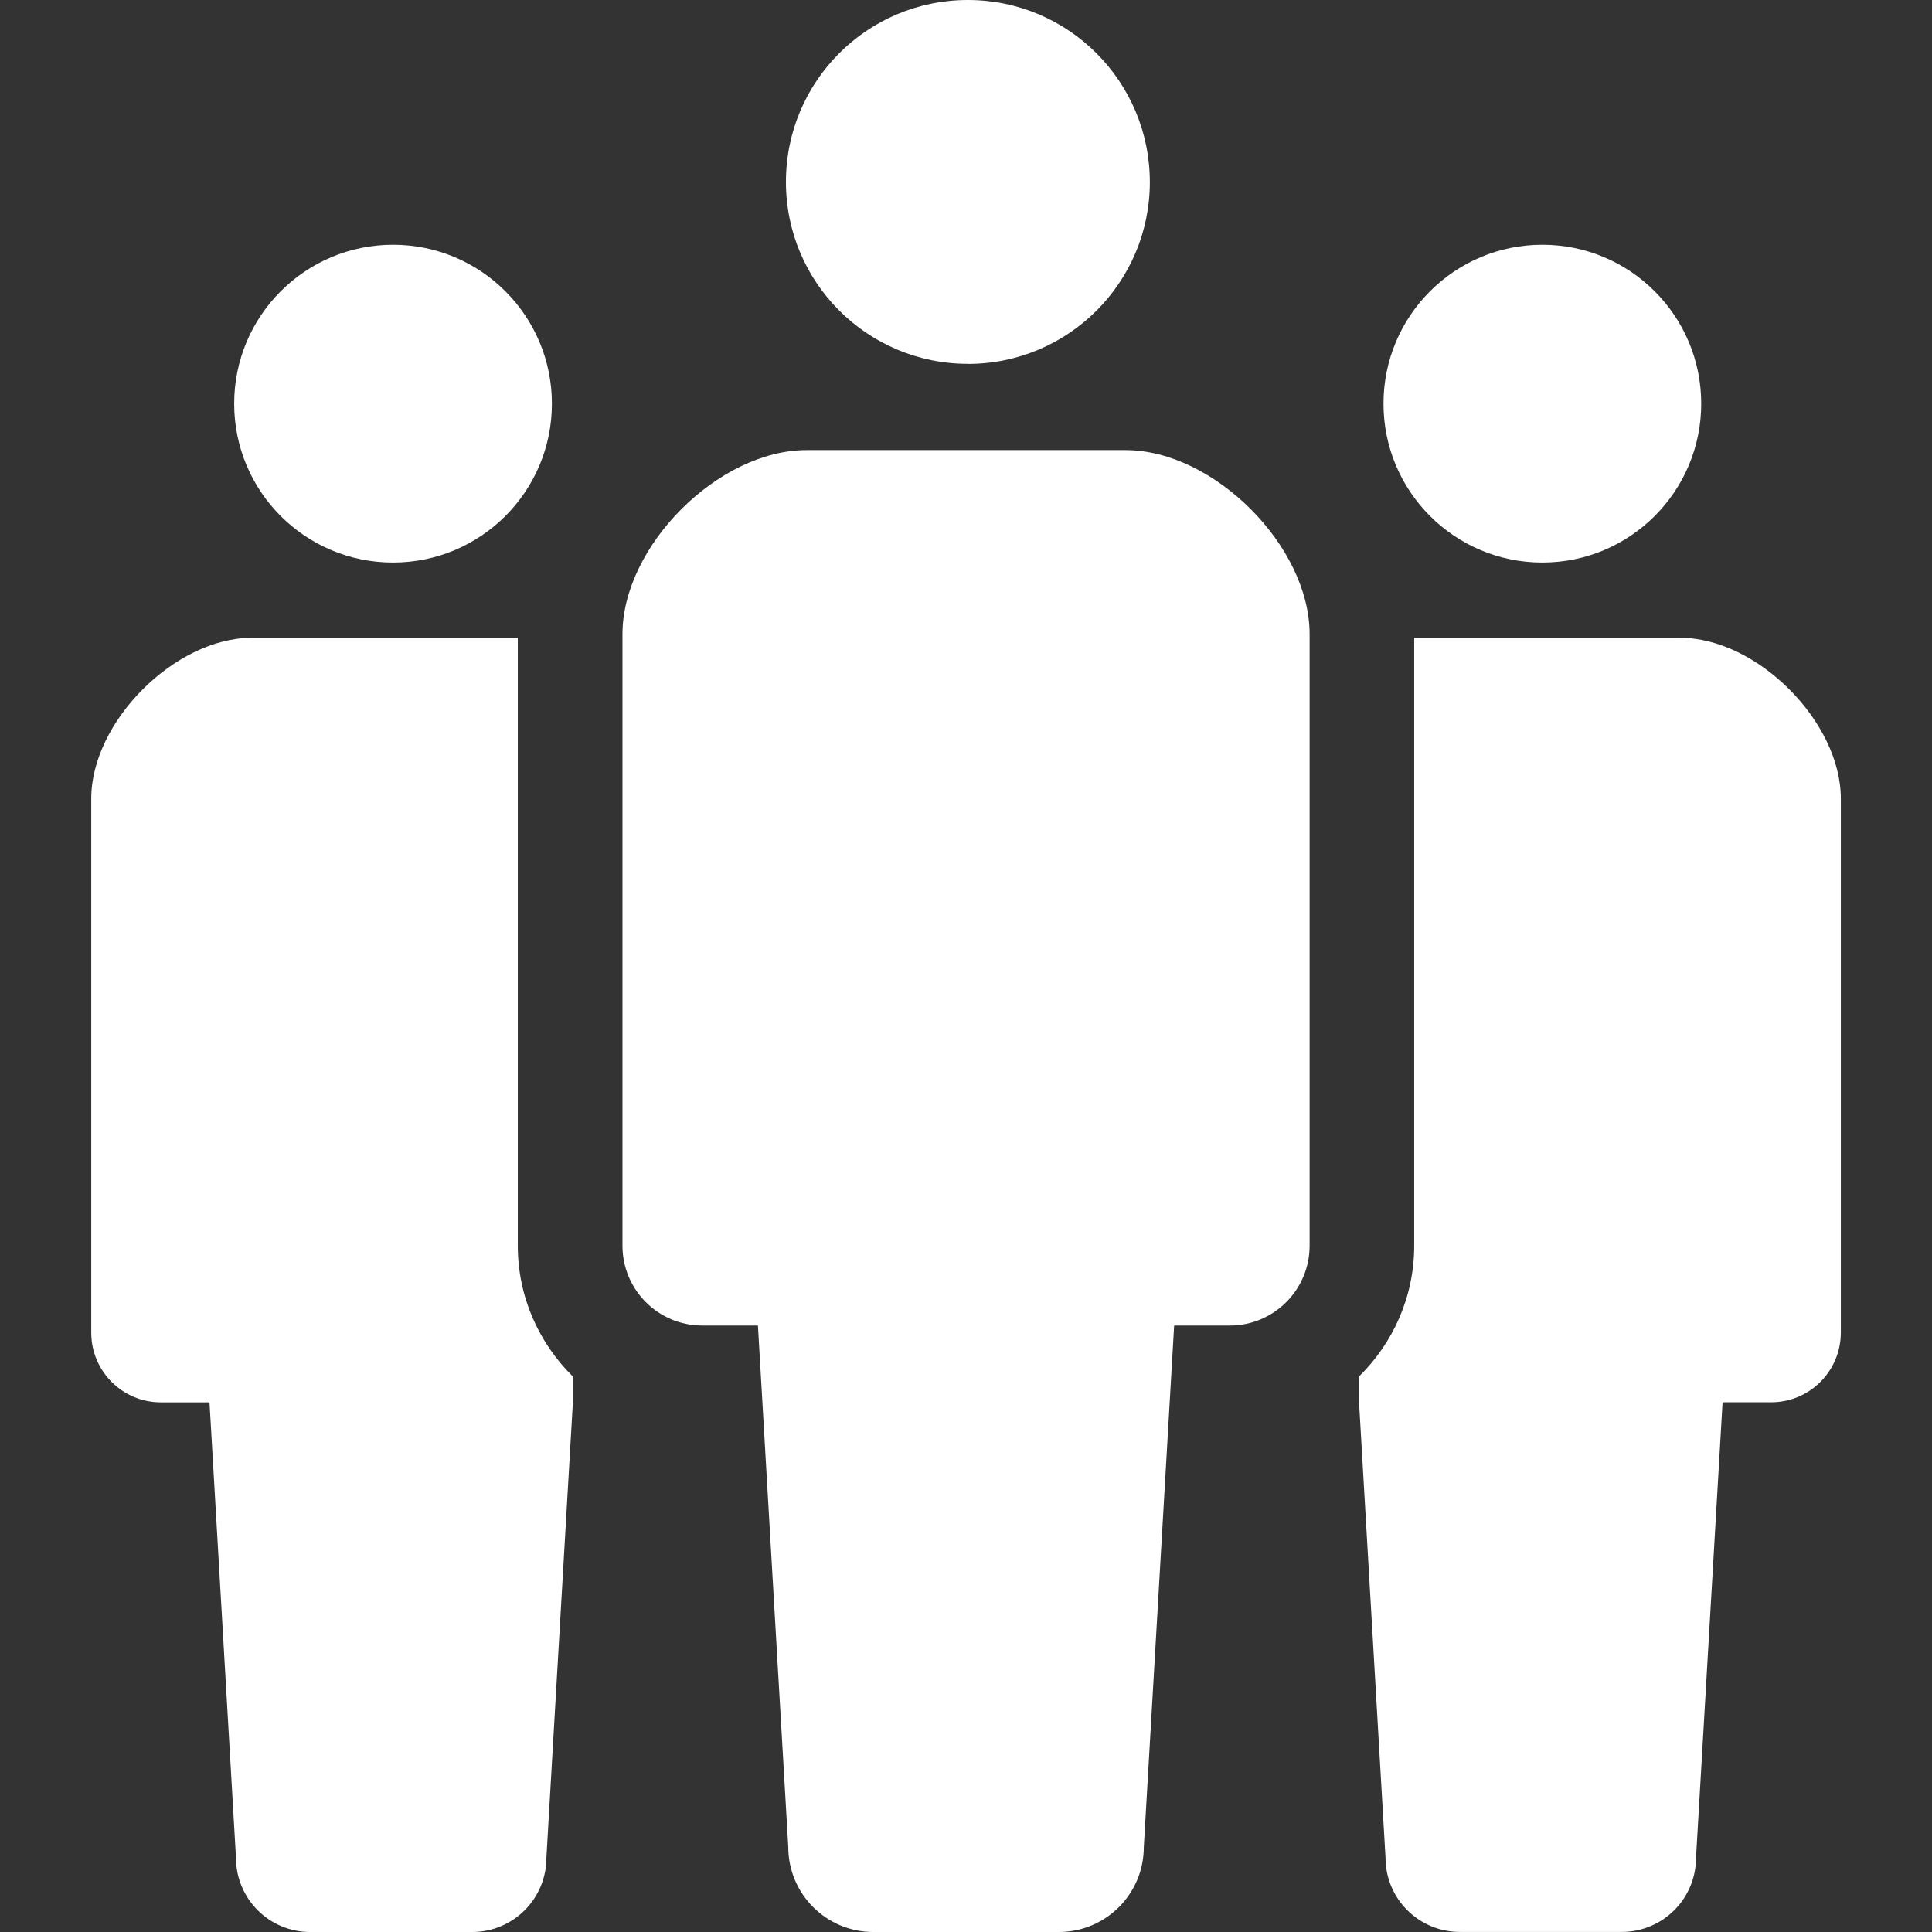 <svg height="30" width="30" xmlns="http://www.w3.org/2000/svg" viewBox="0 0 25.6 25.6" xml:space="preserve" version="1.1" xmlns:xlink="http://www.w3.org/1999/xlink"><rect x="0" y="0" width="25.6" height="25.6" fill="#333333" stroke="none"/><path d="M12.825 4.822c1.332 0 2.411 -1.08 2.411 -2.41C15.235 1.079 14.156 0 12.825 0c-1.333 0 -2.411 1.079 -2.411 2.411 0 1.33 1.079 2.41 2.411 2.41zm2.089 1.142h-4.227c-1.168 0 -2.439 1.271 -2.439 2.439v8.103c0 0.584 0.473 1.058 1.057 1.058h0.738l0.402 6.91c0 0.622 0.504 1.126 1.126 1.126h2.459c0.622 0 1.126 -0.504 1.126 -1.126l0.402 -6.91h0.738c0.584 0 1.057 -0.474 1.057 -1.058V8.403c0 -1.169 -1.271 -2.439 -2.439 -2.439zm-9.706 1.49c1.163 0 2.105 -0.943 2.105 -2.105 0 -1.163 -0.942 -2.106 -2.105 -2.106 -1.163 0 -2.105 0.943 -2.105 2.106 0 1.163 0.942 2.105 2.105 2.105zm15.229 0c1.163 0 2.105 -0.943 2.105 -2.105 0 -1.163 -0.942 -2.106 -2.105 -2.106 -1.163 0 -2.105 0.943 -2.105 2.106 0 1.163 0.943 2.105 2.105 2.105zm-13.573 0.997H3.339c-1.02 0 -2.13 1.111 -2.13 2.131v7.076c0 0.511 0.413 0.924 0.923 0.924h0.644l0.351 6.035c0 0.543 0.44 0.983 0.983 0.983h2.147c0.543 0 0.983 -0.44 0.983 -0.983l0.351 -6.035v-0.342c-0.449 -0.443 -0.73 -1.054 -0.73 -1.733V8.451zm15.398 0h-3.523v8.055c0 0.679 -0.281 1.29 -0.731 1.733v0.342l0.351 6.035c0 0.543 0.441 0.983 0.984 0.983h2.147c0.543 0 0.983 -0.44 0.983 -0.983l0.352 -6.035h0.644c0.51 0 0.923 -0.413 0.923 -0.924V10.582c0 -1.02 -1.11 -2.131 -2.13 -2.131z" style="fill:#FFF"></path></svg>